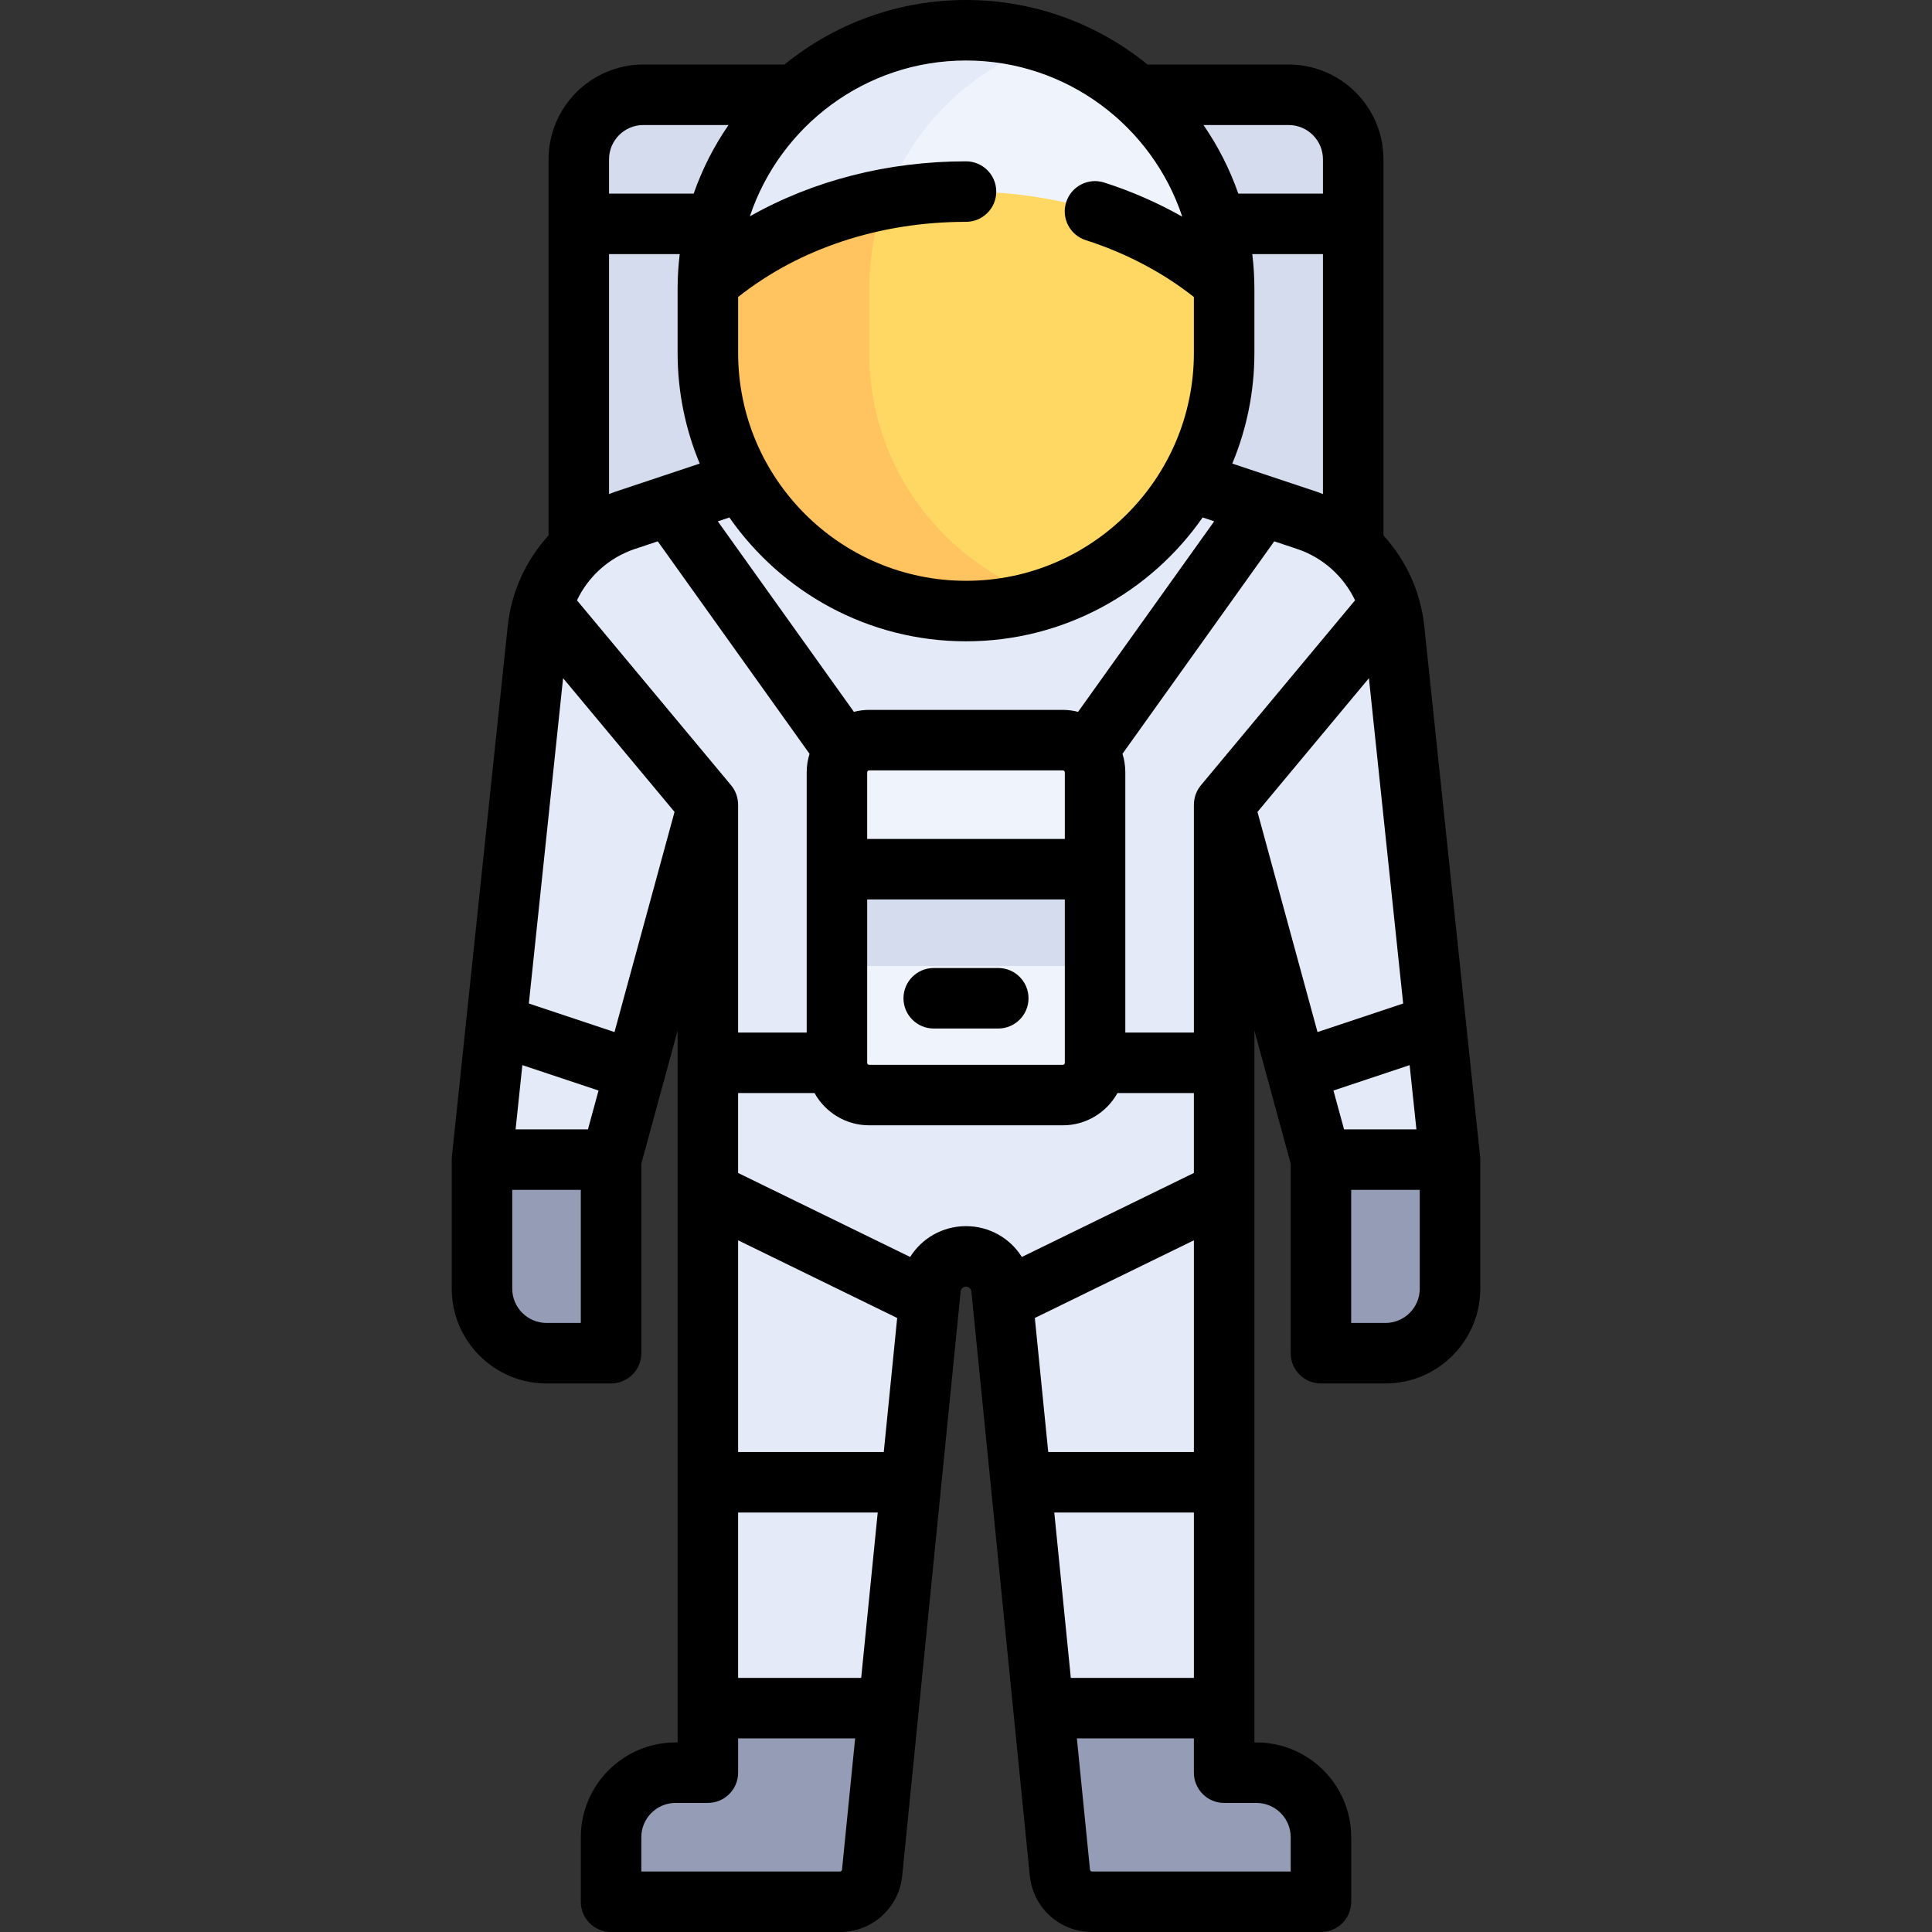 <svg enable-background="new 0 0 512 512" viewBox="0 0 512 512" xmlns="http://www.w3.org/2000/svg"><rect x="0" y="0" width="512" height="512" fill="#333333" stroke="none"/><path d="m358.614 179.04h-205.228v-136.819c0-9.446 7.656-17.102 17.102-17.102h171.023c9.446 0 17.102 7.656 17.102 17.102v136.819z" fill="#d5dced"/><path d="m127.733 341.511c0 9.446 7.656 17.102 17.102 17.102h17.102v-51.307h-34.205v34.205z" fill="#959cb5"/><path d="m350.063 307.307v51.307h17.102c9.446 0 17.102-7.656 17.102-17.102v-34.205z" fill="#959cb5"/><path d="m324.409 213.244 25.653 94.063h34.205l-14.684-139.508c-1.461-13.876-11.204-25.475-24.62-29.308l-37.656-10.758h-102.614l-37.655 10.758c-13.417 3.833-23.16 15.432-24.62 29.308l-14.686 139.508h34.205l25.653-94.063v111.165 145.37h-8.551c-9.446 0-17.102 7.656-17.102 17.102v17.102h60.67c4.393 0 8.071-3.329 8.508-7.7l15.482-154.814c.483-4.83 4.547-8.508 9.402-8.508s8.919 3.678 9.402 8.508l15.482 154.814c.437 4.372 4.115 7.7 8.508 7.7h60.67v-17.102c0-9.446-7.656-17.102-17.102-17.102h-8.551v-145.37-111.165z" fill="#e4eaf8"/><path d="m256 161.937c-37.781 0-68.409-30.628-68.409-68.409v-17.102c0-37.781 30.628-68.409 68.409-68.409 37.781 0 68.409 30.628 68.409 68.409v17.102c0 37.781-30.628 68.409-68.409 68.409z" fill="#ffd864"/><path d="m230.347 93.528v-17.102c0-30.308 19.73-55.972 47.031-64.955-6.731-2.214-13.905-3.454-21.378-3.454-37.781 0-68.409 30.628-68.409 68.409v17.102c0 37.781 30.628 68.409 68.409 68.409 7.473 0 14.647-1.24 21.378-3.455-27.302-8.982-47.031-34.645-47.031-64.954z" fill="#ffc35f"/><path d="m256 50.772c26.422 0 50.368 8.462 68.234 22.167-1.828-36.15-31.63-64.922-68.234-64.922s-66.405 28.771-68.233 64.922c17.865-13.705 41.81-22.167 68.233-22.167z" fill="#eff3fb"/><path d="m234.753 52.642c7.226-19.391 22.883-34.674 42.625-41.171-6.731-2.214-13.905-3.454-21.378-3.454-36.604 0-66.405 28.771-68.233 64.922 12.934-9.922 29.023-17.113 46.986-20.297z" fill="#e4eaf8"/><path d="m281.653 290.205h-51.307c-4.722 0-8.551-3.829-8.551-8.551v-76.96c0-4.722 3.829-8.551 8.551-8.551h51.307c4.722 0 8.551 3.829 8.551 8.551v76.96c.001 4.722-3.828 8.551-8.551 8.551z" fill="#eff3fb"/><path d="m221.795 230.347h68.409v25.653h-68.409z" fill="#d5dced"/><path d="m187.591 452.676v17.102h-8.551c-9.445 0-17.102 7.656-17.102 17.102v17.102h60.67c4.393 0 8.071-3.329 8.508-7.7l4.361-43.607h-47.886z" fill="#959cb5"/><path d="m324.409 452.676v17.102h8.551c9.445 0 17.102 7.656 17.102 17.102v17.102h-60.67c-4.393 0-8.071-3.329-8.508-7.7l-4.361-43.607h47.886z" fill="#959cb5"/><path d="m247.449 272.568h17.102c4.427 0 8.017-3.589 8.017-8.017 0-4.427-3.589-8.017-8.017-8.017h-17.102c-4.427 0-8.017 3.589-8.017 8.017s3.589 8.017 8.017 8.017z"/><path d="m392.284 307.311v-.004c0-.282-.015-.56-.044-.834 0-.002 0-.003 0-.005l-14.797-140.568c-.96-9.119-4.86-17.479-10.813-24.012v-99.667c0-13.851-11.268-25.119-25.119-25.119h-37.397c-13.147-10.683-29.891-17.102-48.114-17.102s-34.967 6.419-48.114 17.102h-37.397c-13.851 0-25.119 11.268-25.119 25.119v99.667c-5.953 6.533-9.853 14.894-10.813 24.012l-14.797 140.568v.005c-.029.275-.044.553-.044.834v.004.005 34.195c0 13.851 11.268 25.119 25.119 25.119h17.102c4.427 0 8.017-3.589 8.017-8.017v-50.233l9.62-35.273v188.654h-.534c-13.851 0-25.119 11.268-25.119 25.119v17.102c0 4.428 3.589 8.017 8.017 8.017h60.67c8.548 0 15.635-6.414 16.486-14.92l15.482-154.813c.074-.735.686-1.29 1.425-1.29s1.351.555 1.425 1.29l15.482 154.813c.85 8.505 7.938 14.92 16.486 14.92h60.67c4.427 0 8.017-3.588 8.017-8.017v-17.102c0-13.851-11.268-25.119-25.119-25.119h-.534v-188.653l9.62 35.273v50.233c0 4.427 3.589 8.017 8.017 8.017h17.102c13.851 0 25.119-11.268 25.119-25.119v-34.195c-.002-.003-.002-.004-.002-.006zm-16.922-8.021h-19.176l-2.807-10.291 20.191-6.731zm-58.961-86.046h-.009v60.392h-18.171v-68.944c0-1.717-.263-3.373-.75-4.932l40.216-56.302 6.049 2.016c6.861 2.287 12.355 7.286 15.369 13.612l-40.853 49.024c-1.216 1.459-1.85 3.281-1.851 5.134zm-42.161 136.032 42.153-20.583v56.108h-38.601zm5.156 51.559h36.997v43.825h-32.614zm-83.788-127.198v-60.392h-.009c0-1.853-.634-3.675-1.849-5.132l-40.853-49.024c3.013-6.327 8.506-11.326 15.369-13.612l6.049-2.016 40.216 56.302c-.487 1.558-.75 3.215-.75 4.932v68.943h-18.173zm38.6 111.165h-38.601v-56.108l42.153 20.582zm-5.986 59.858h-32.614v-43.825h36.997zm-66.819-377.32h18.73c-.355 2.982-.559 6.009-.559 9.086v17.102c0 10.385 2.091 20.289 5.859 29.324l-22.238 7.413c-.608.203-1.197.443-1.791.671v-63.596zm189.194 63.596c-.594-.229-1.183-.468-1.791-.671l-22.238-7.413c3.768-9.035 5.859-18.939 5.859-29.324v-17.102c0-3.076-.204-6.103-.559-9.086h18.73v63.596zm-31.885 6.199 3.061 1.02-36.067 50.492c-1.3-.328-2.652-.522-4.052-.522h-51.307c-1.4 0-2.753.193-4.052.523l-36.067-50.492 3.061-1.02c13.821 19.816 36.769 32.818 62.71 32.818s48.89-13.002 62.713-32.819zm-36.524 85.195h-52.376v-17.637c0-.295.239-.534.534-.534h51.307c.295 0 .534.239.534.534v17.637zm-52.376 16.033h52.376v43.29c0 .295-.239.534-.534.534h-51.307c-.295 0-.534-.239-.534-.534v-43.29zm120.785-196.142v9.086h-22.433c-2.269-6.5-5.385-12.601-9.228-18.171h22.575c5.01 0 9.086 4.075 9.086 9.085zm-37.288 15.194c-6.475-3.658-13.428-6.721-20.685-9.037-4.219-1.348-8.729.981-10.075 5.198-1.347 4.218.98 8.729 5.198 10.075 10.614 3.389 20.446 8.583 28.645 15.063v14.815c0 33.3-27.092 60.392-60.392 60.392s-60.391-27.092-60.391-60.392v-14.822c16.21-12.851 37.535-19.918 60.391-19.918 4.427 0 8.017-3.589 8.017-8.017s-3.589-8.017-8.017-8.017c-20.763 0-40.531 5.096-57.281 14.577 8.01-23.969 30.653-41.299 57.281-41.299 26.658 0 49.323 17.37 57.309 41.382zm-142.82-24.279h22.575c-3.843 5.57-6.96 11.671-9.228 18.171h-22.433v-9.086c0-5.01 4.076-9.085 9.086-9.085zm-14.675 266.154h-19.176l1.791-17.022 20.191 6.731zm-10.979 51.307c-5.01 0-9.086-4.076-9.086-9.086v-26.188h18.171v35.273h-9.085zm18.011-77.091-22.698-7.566 9.075-86.215 29.534 35.441zm59.762 222.461h-52.654v-9.086c0-5.01 4.076-9.086 9.086-9.086h8.551c4.427 0 8.017-3.589 8.017-8.017v-9.086h31.011l-3.479 34.792c-.028.276-.256.483-.532.483zm33.392-171.023c-6.22 0-11.704 3.224-14.801 8.168l-45.592-22.261v-21.181h20.25c2.829 5.093 8.26 8.551 14.489 8.551h51.307c6.228 0 11.659-3.458 14.489-8.551h20.25v21.181l-45.592 22.261c-3.096-4.945-8.58-8.168-14.8-8.168zm76.96 152.851c5.01 0 9.086 4.076 9.086 9.086v9.086h-52.654c-.276 0-.505-.206-.531-.481l-3.479-34.792h31.011v9.086c0 4.427 3.589 8.017 8.017 8.017h8.55zm29.817-298.069 9.075 86.215-22.698 7.566-15.91-58.339zm4.388 170.871h-9.086v-35.273h18.171v26.188c.001 5.009-4.075 9.085-9.085 9.085z"/></svg>